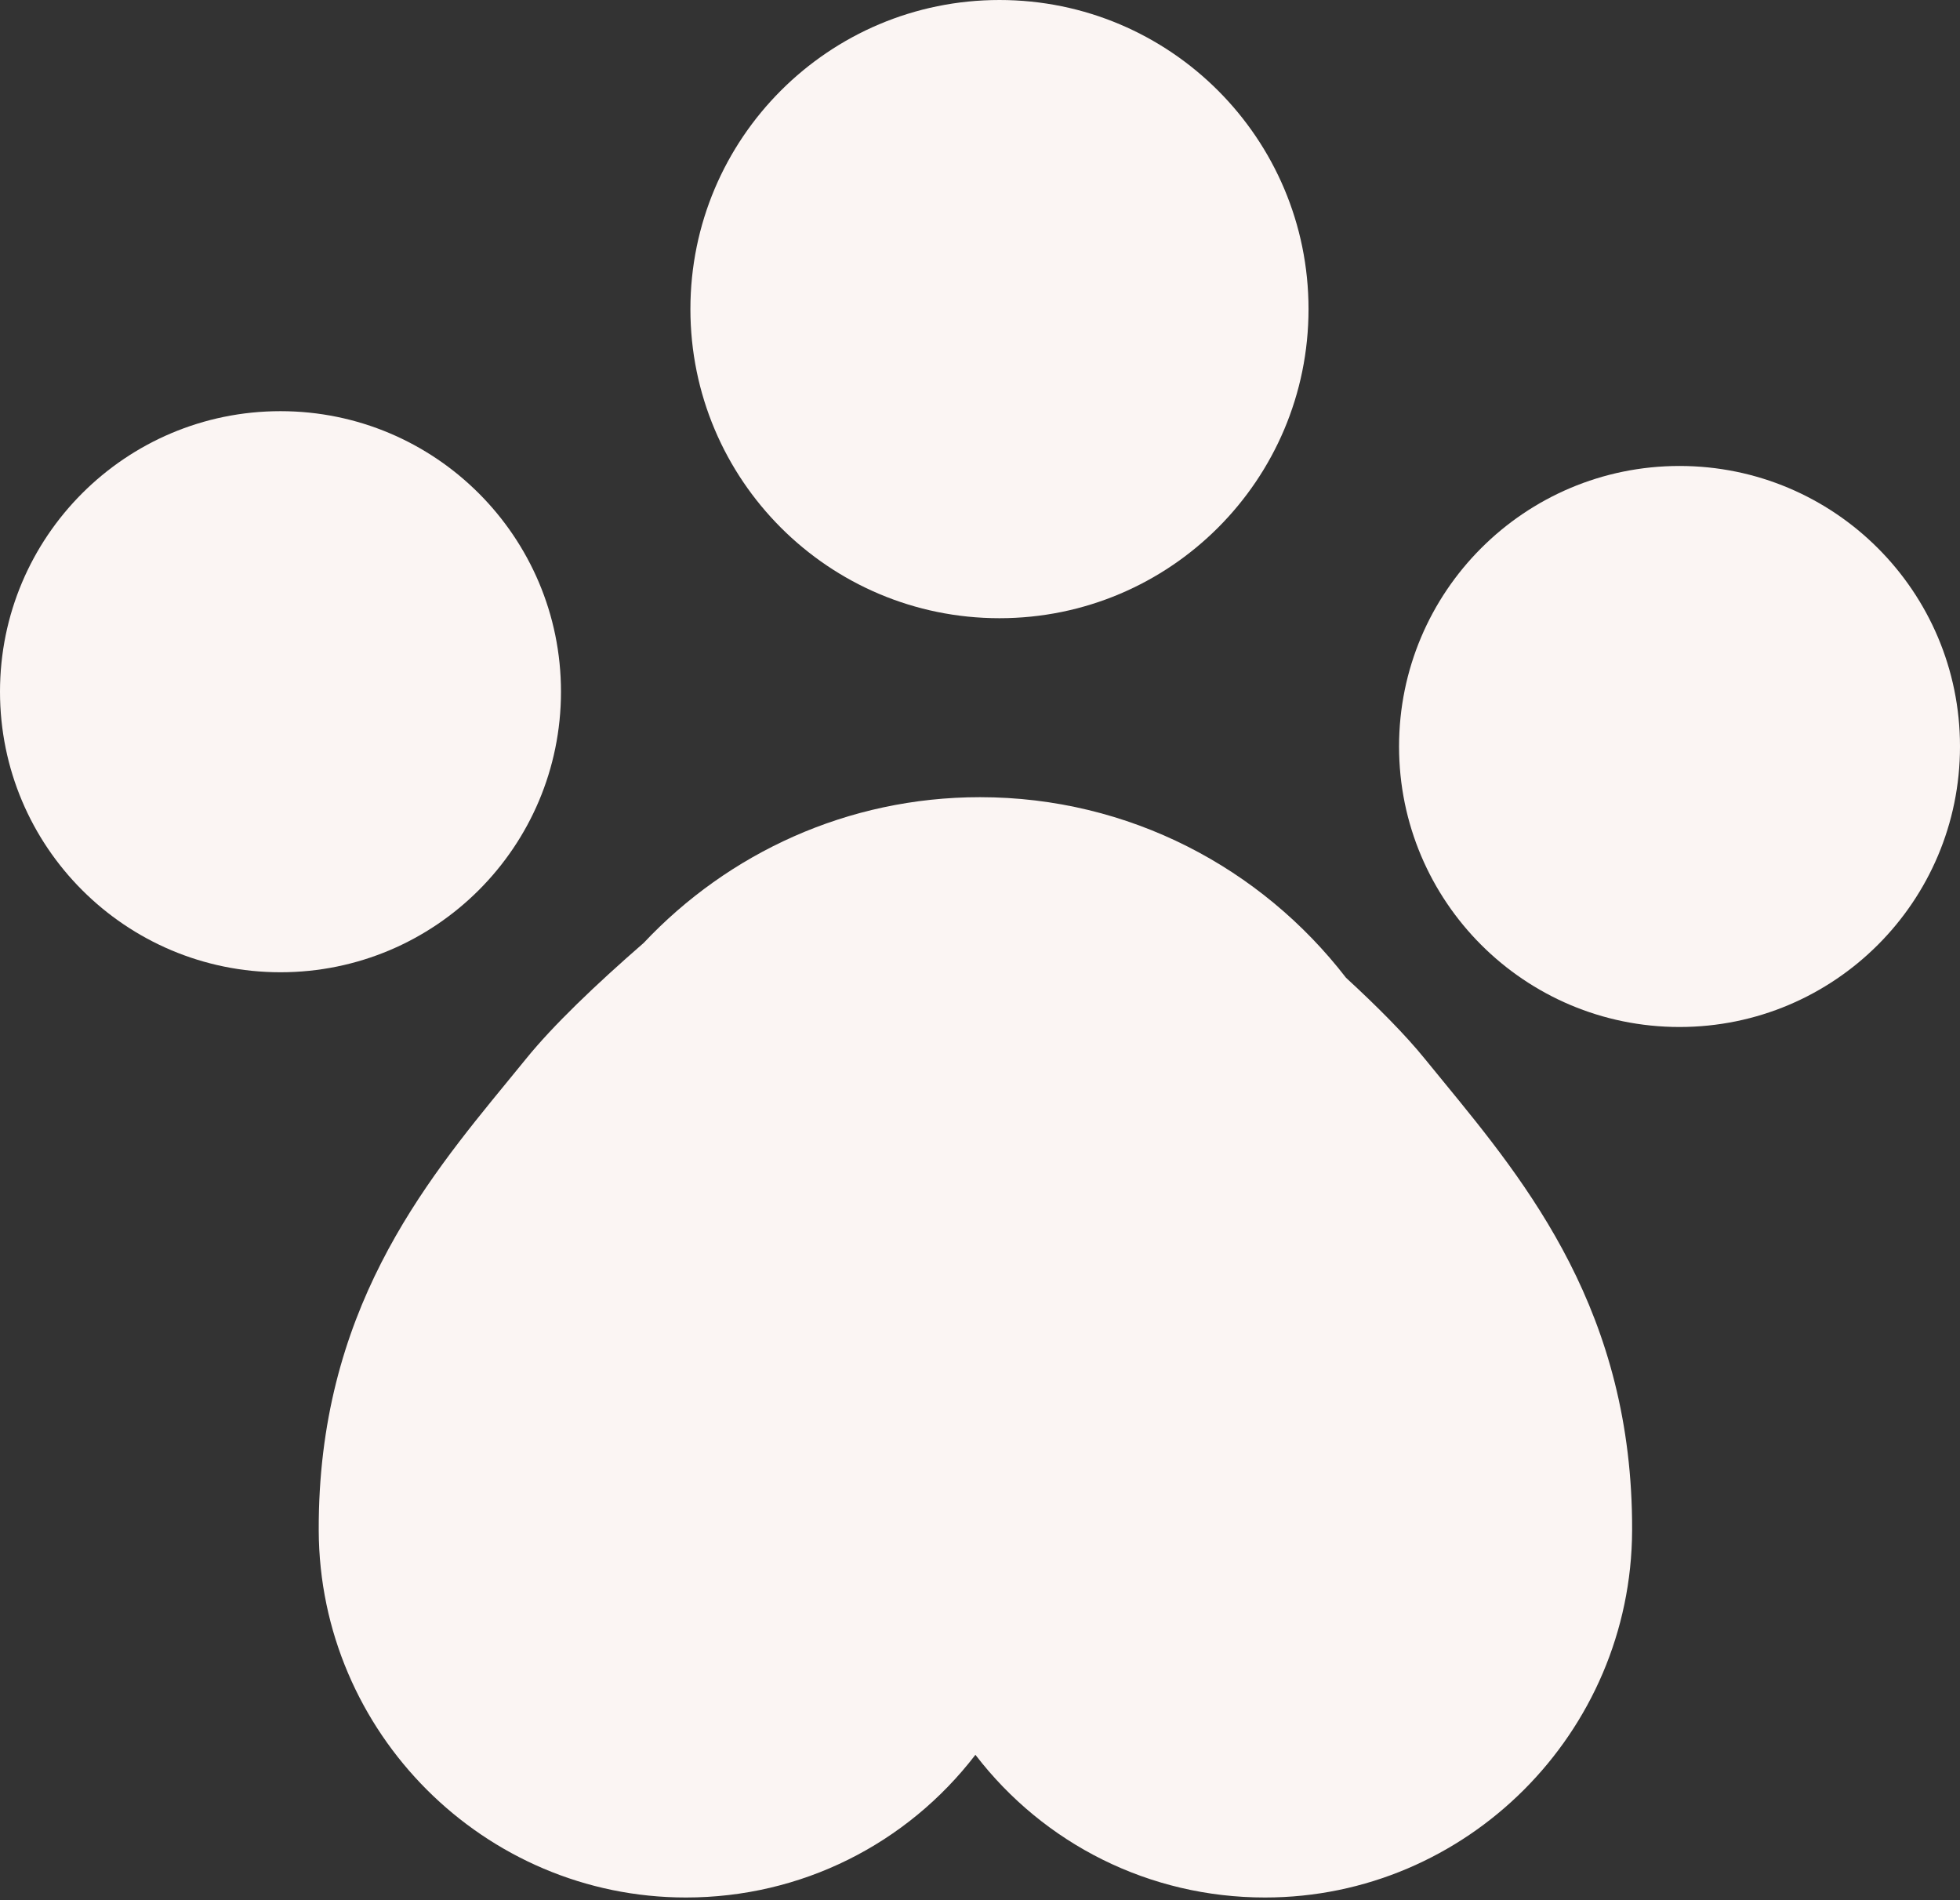 <svg width="65" height="63" viewBox="0 0 65 63" fill="none" xmlns="http://www.w3.org/2000/svg">
<rect x="0" y="0" width="65" height="63" fill="#333333" stroke="none"/>
<path d="M18.604 22.934C18.604 17.798 14.438 13.633 9.301 13.633C4.164 13.633 0 17.798 0 22.934C0 28.074 4.163 32.237 9.301 32.237C14.439 32.237 18.604 28.074 18.604 22.934Z" fill="#FBF5F3"/>
<path d="M55.698 15.45C50.562 15.45 46.397 19.615 46.397 24.751C46.397 29.891 50.562 34.052 55.698 34.052C60.835 34.052 65 29.891 65 24.751C65 19.615 60.836 15.45 55.698 15.45Z" fill="#FBF5F3"/>
<path d="M47.25 35.105C46.604 34.308 45.688 33.386 44.637 32.418C41.833 28.783 37.446 26.432 32.5 26.432C28.099 26.432 24.142 28.295 21.346 31.265C19.757 32.647 18.345 33.996 17.446 35.106L16.845 35.841C14.038 39.263 10.544 43.52 10.57 50.745C10.595 57.454 16.058 62.915 22.748 62.915C26.569 62.915 30.071 61.149 32.348 58.184C34.624 61.149 38.126 62.915 41.951 62.915C48.638 62.915 54.1 57.455 54.126 50.745C54.152 43.52 50.657 39.263 47.852 35.841L47.25 35.105Z" fill="#FBF5F3"/>
<path d="M33.145 20.498C38.806 20.498 43.395 15.91 43.395 10.249C43.395 4.589 38.806 0 33.145 0C27.485 0 22.896 4.589 22.896 10.249C22.896 15.91 27.485 20.498 33.145 20.498Z" fill="#FBF5F3"/>
</svg>
